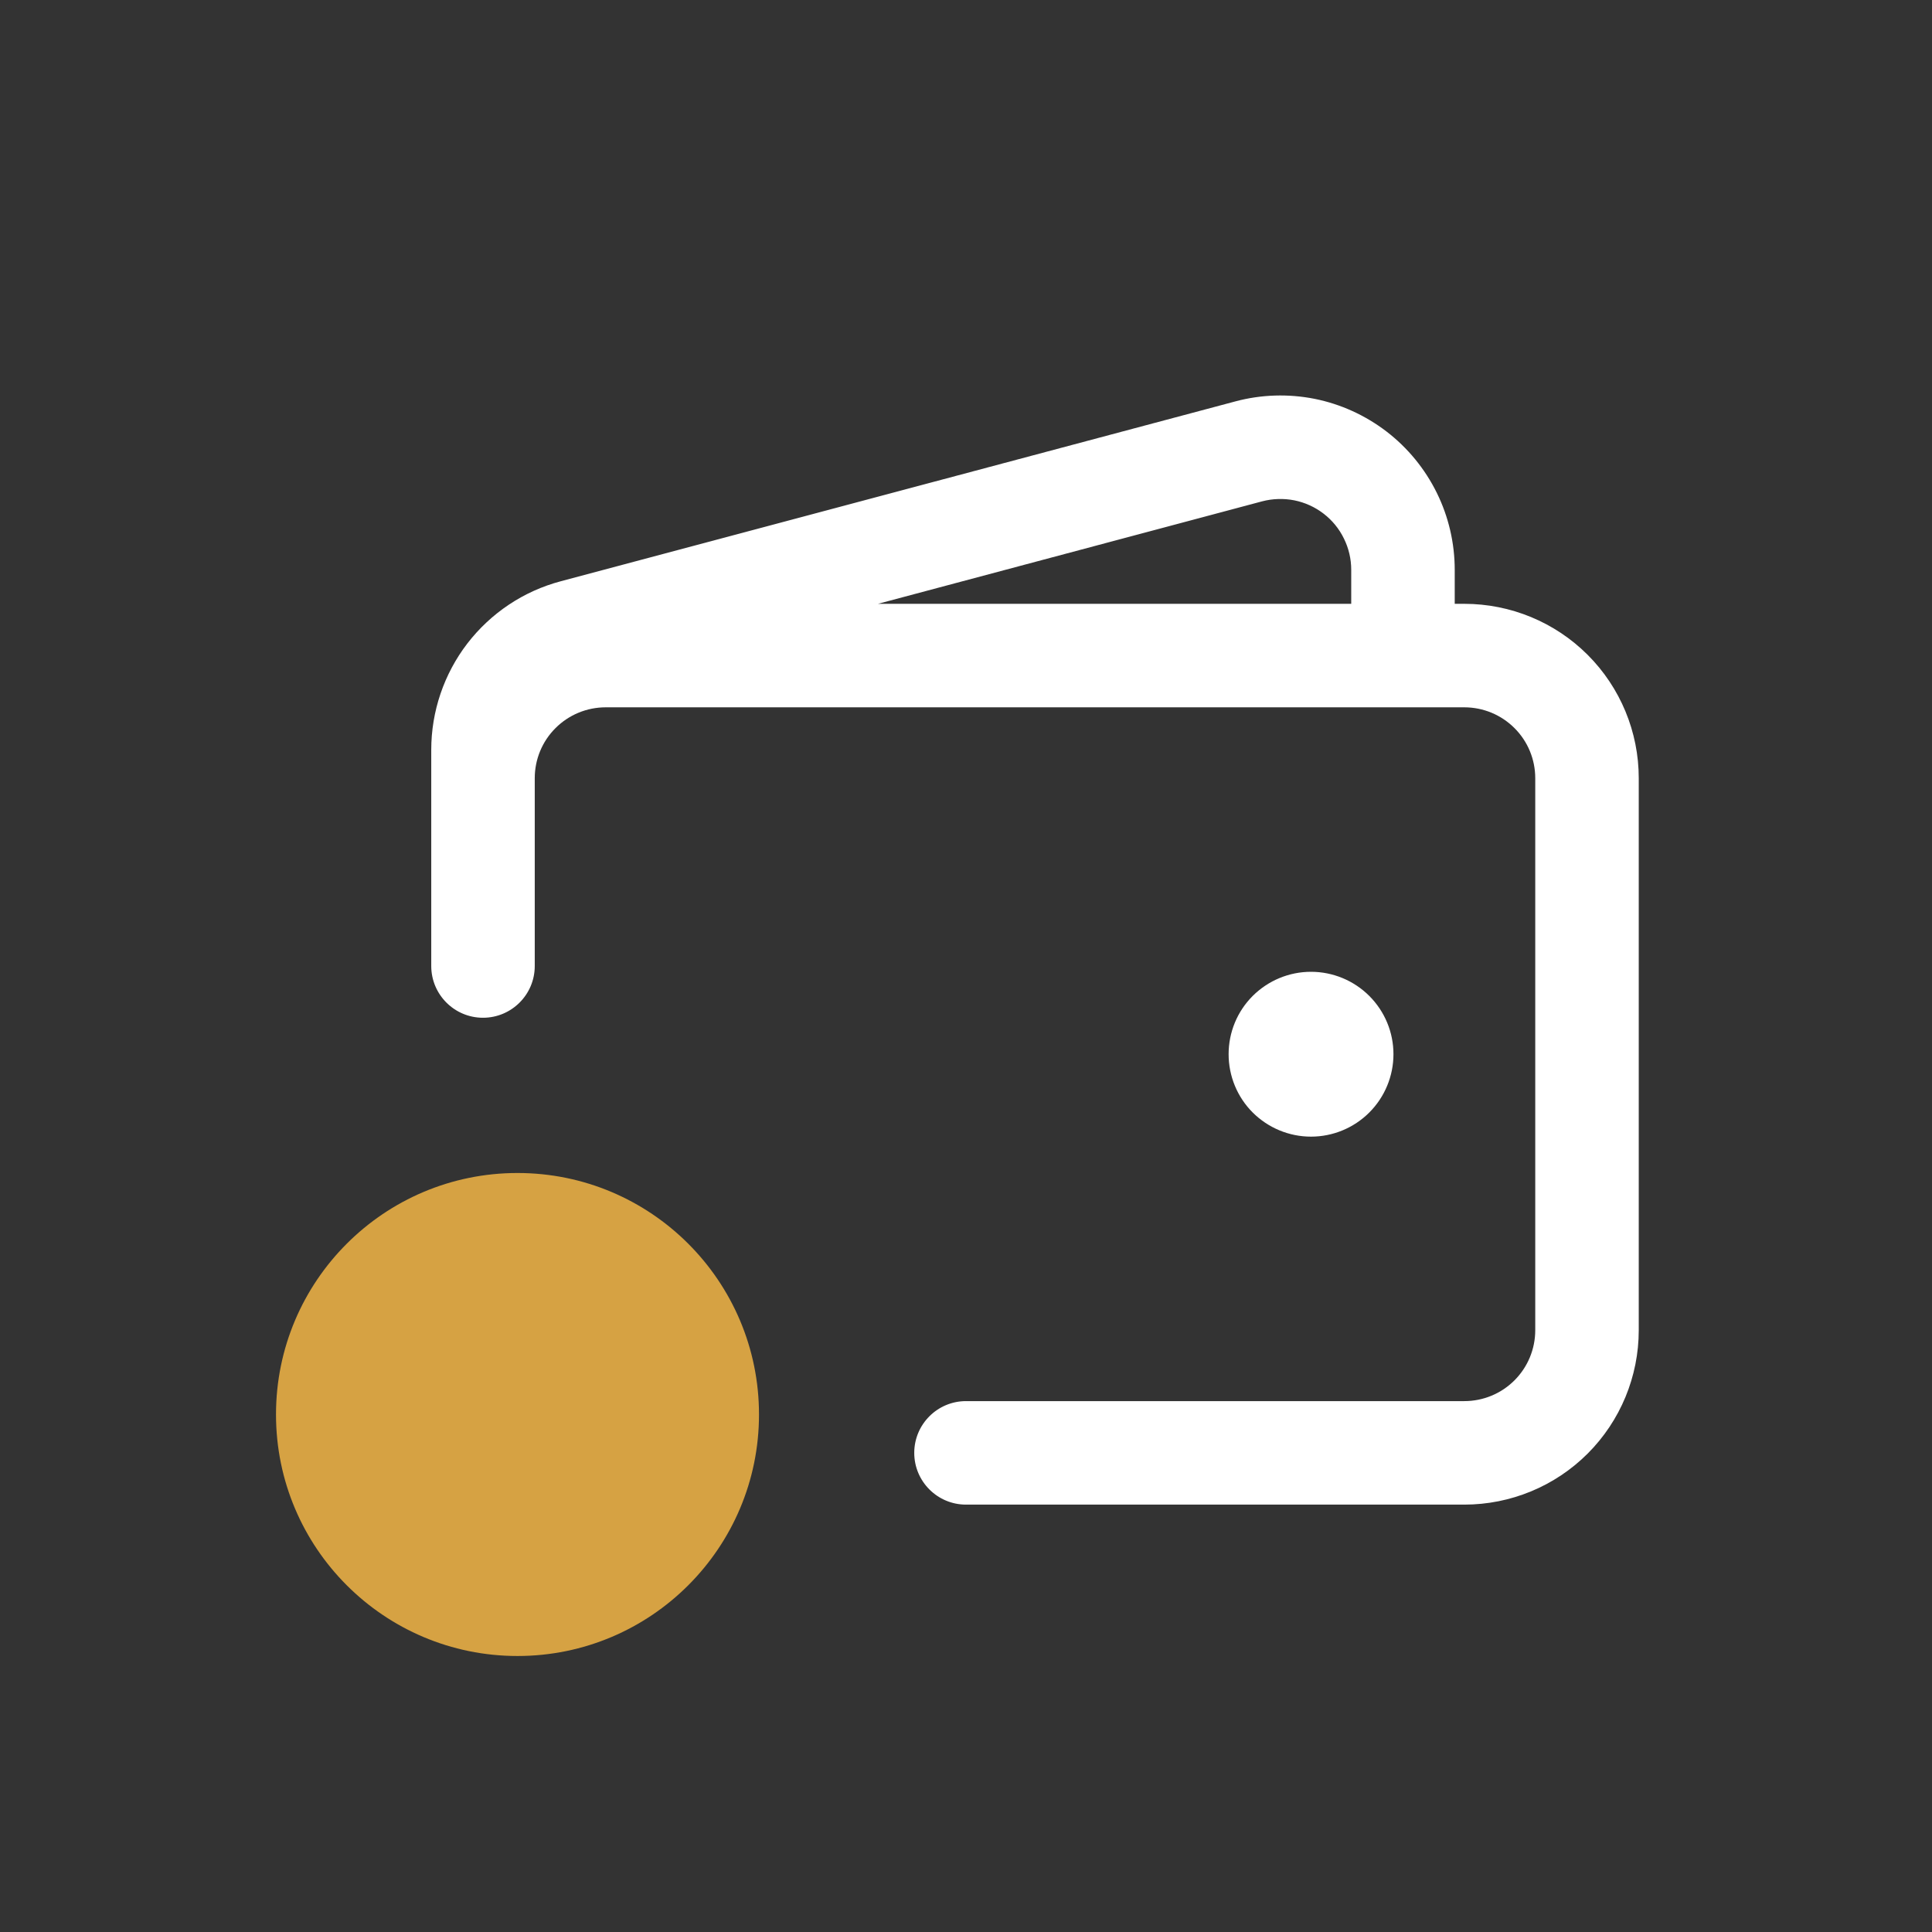 <svg width="28" height="28" viewBox="0 0 28 28" fill="none" xmlns="http://www.w3.org/2000/svg">
<rect x="0" y="0" width="28" height="28" fill="#333333" stroke="none"/>
<path fill-rule="evenodd" clip-rule="evenodd" d="M19.051 5.78C18.671 5.705 18.279 5.717 17.905 5.817L17.905 5.817L8.127 8.424L8.127 8.424C7.588 8.567 7.113 8.885 6.773 9.326C6.434 9.768 6.25 10.31 6.25 10.867V10.867V11.278C6.25 11.278 6.25 11.278 6.25 11.278V14C6.25 14.414 6.586 14.75 7 14.75C7.414 14.75 7.75 14.414 7.75 14V11.278C7.75 11.278 7.75 11.278 7.75 11.278C7.75 11.278 7.75 11.278 7.75 11.278C7.75 11.005 7.858 10.744 8.051 10.552C8.244 10.359 8.505 10.251 8.778 10.251H21.222C21.495 10.251 21.756 10.359 21.949 10.552C22.142 10.744 22.25 11.006 22.25 11.278V19.278C22.25 19.551 22.142 19.812 21.949 20.005C21.756 20.198 21.495 20.306 21.222 20.306H14C13.586 20.306 13.25 20.642 13.25 21.056C13.25 21.47 13.586 21.806 14 21.806H21.222C21.893 21.806 22.536 21.54 23.01 21.066C23.484 20.592 23.75 19.949 23.75 19.278V11.278C23.75 10.608 23.484 9.965 23.01 9.491C22.536 9.017 21.893 8.751 21.222 8.751H21.083V8.259V8.259C21.083 7.871 20.994 7.489 20.823 7.142C20.651 6.794 20.403 6.491 20.096 6.255C19.788 6.019 19.431 5.856 19.051 5.78ZM19.583 8.751V8.259V8.259C19.583 8.101 19.547 7.946 19.477 7.805C19.408 7.663 19.307 7.54 19.182 7.444C19.057 7.348 18.912 7.282 18.757 7.251C18.603 7.221 18.443 7.226 18.291 7.266L18.291 7.266L12.724 8.751H19.583ZM19 14.084C18.683 14.084 18.38 14.21 18.155 14.434C17.931 14.658 17.806 14.961 17.806 15.278C17.806 15.595 17.931 15.899 18.155 16.123C18.38 16.347 18.683 16.473 19 16.473C19.317 16.473 19.621 16.347 19.845 16.123C20.069 15.899 20.195 15.595 20.195 15.278C20.195 14.961 20.069 14.658 19.845 14.434C19.621 14.21 19.317 14.084 19 14.084Z" fill="white"/>
<circle cx="7.5" cy="20.5" r="3.5" fill="#D6A243"/>
</svg>

